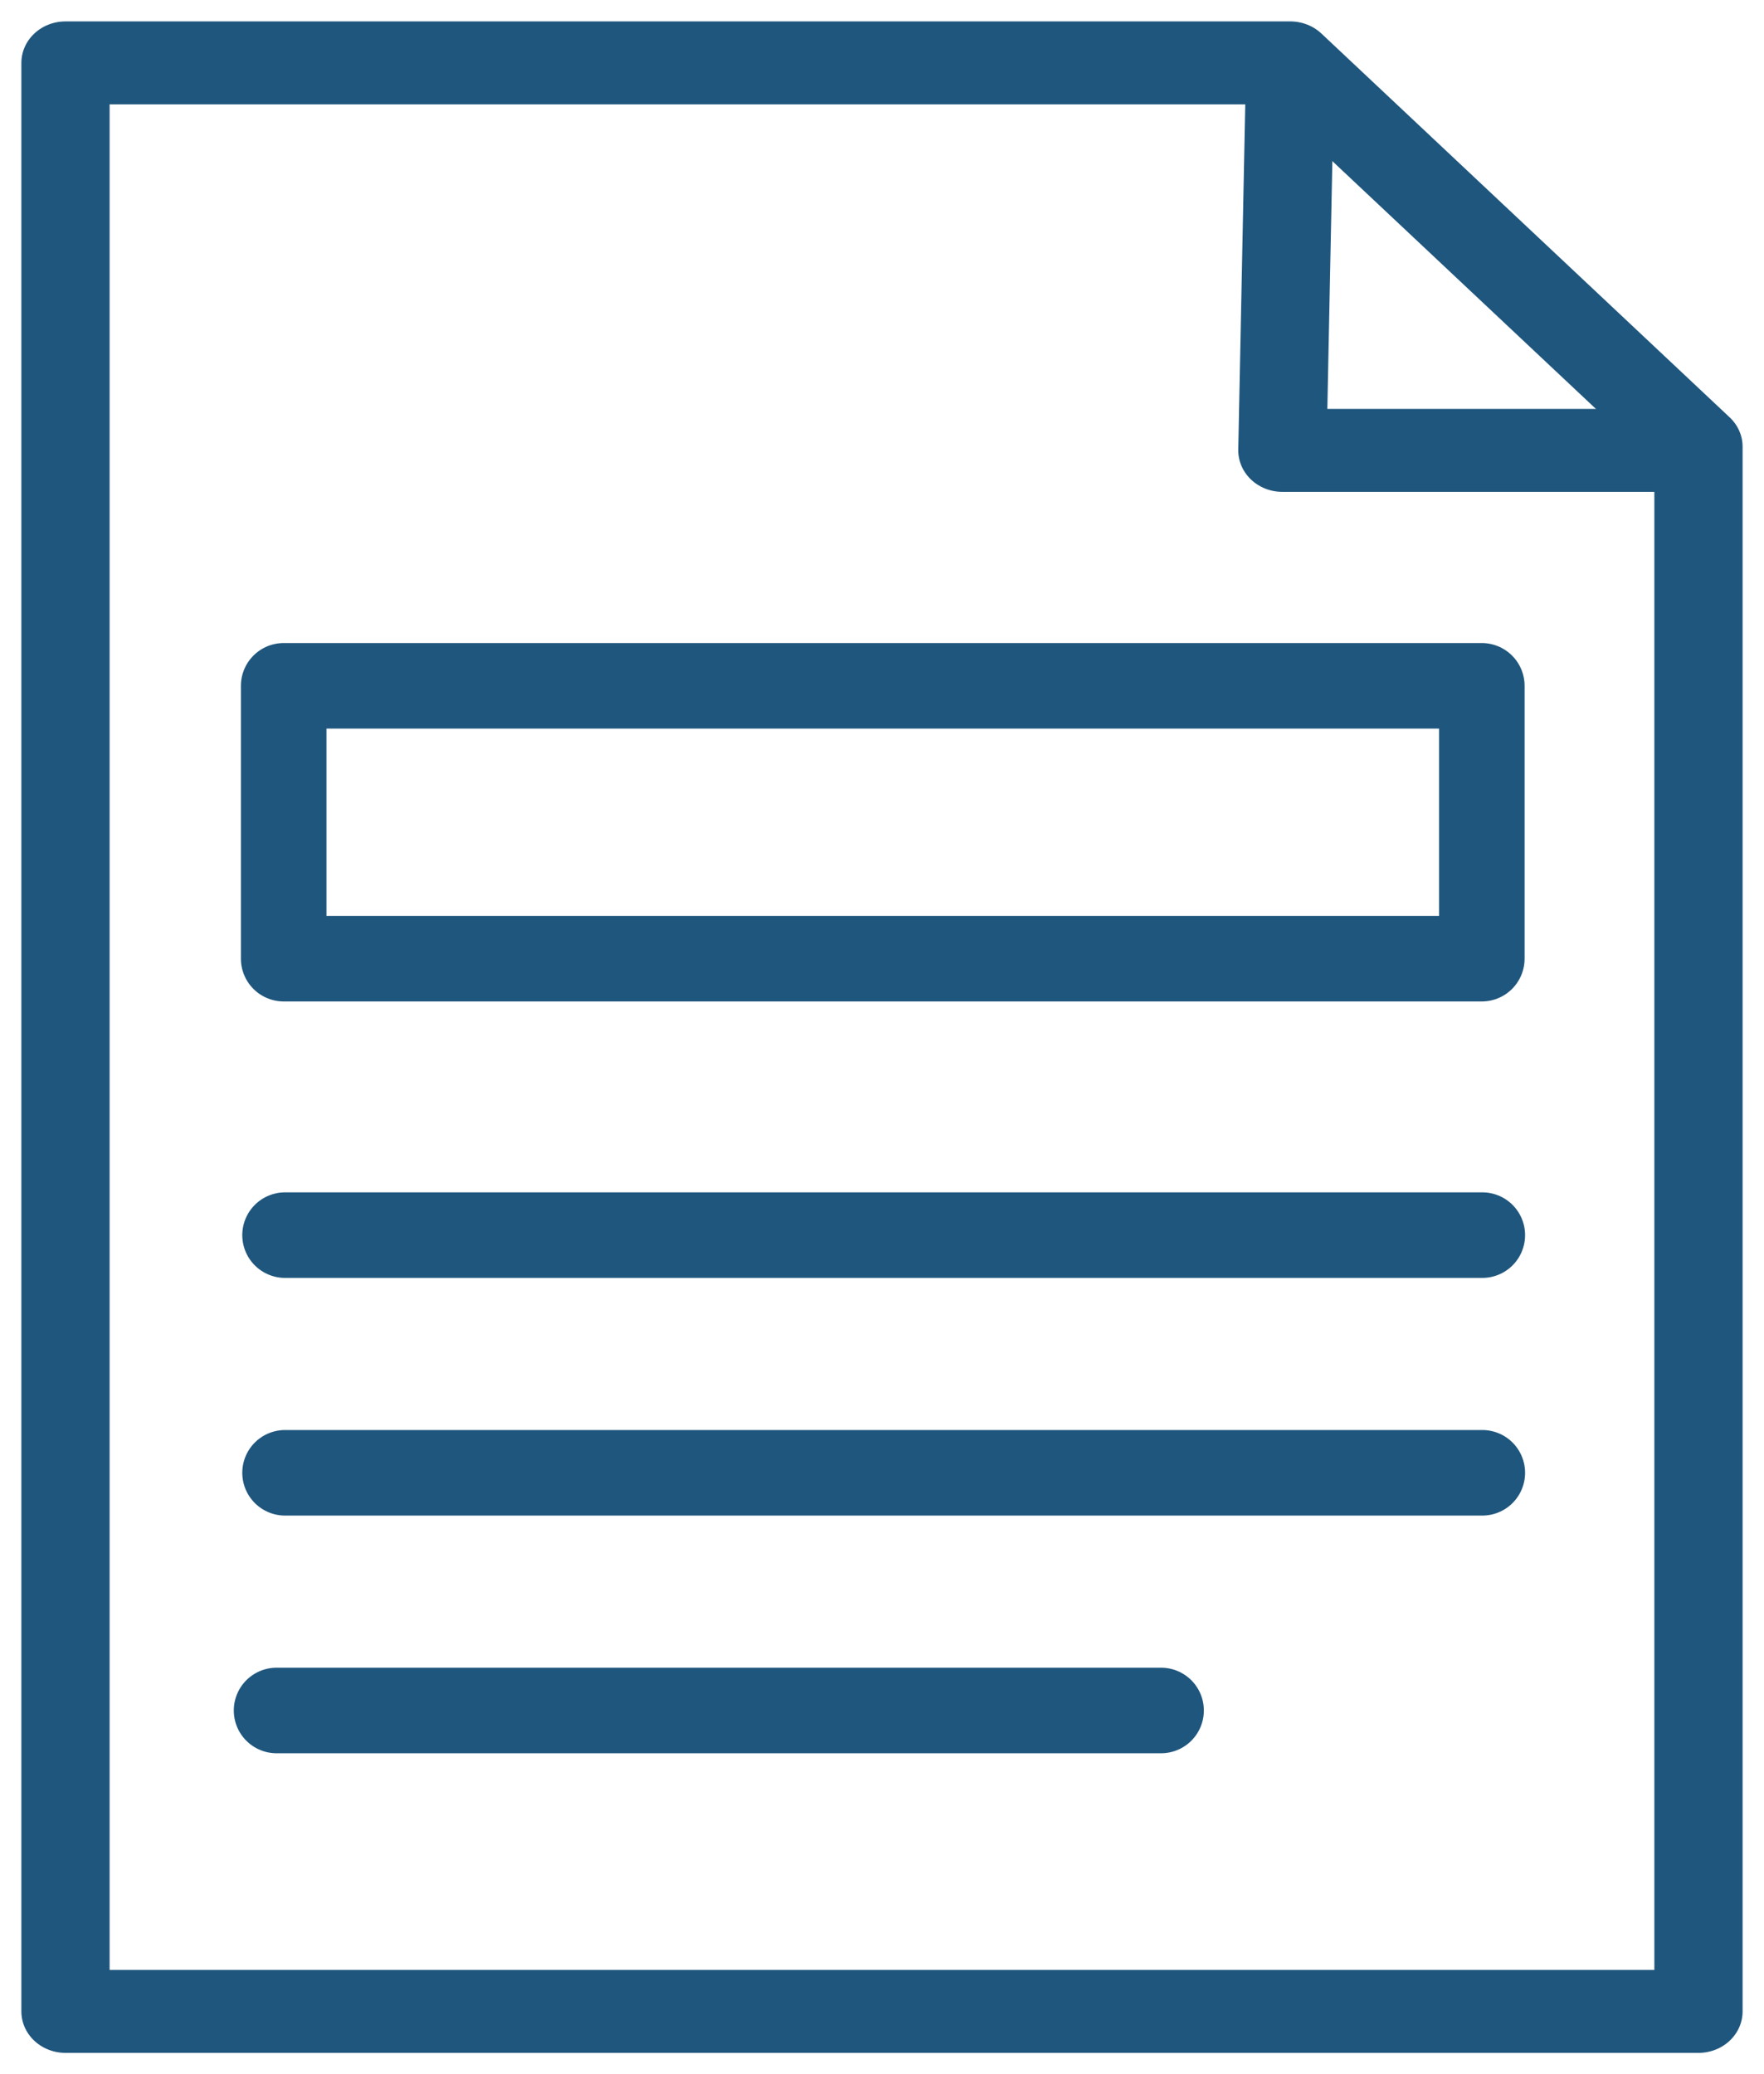 <?xml version="1.0" encoding="UTF-8" standalone="no"?>
<!-- Created with Inkscape (http://www.inkscape.org/) -->

<svg
   xmlns:dc="http://purl.org/dc/elements/1.1/"
   xmlns:cc="http://creativecommons.org/ns#"
   xmlns:rdf="http://www.w3.org/1999/02/22-rdf-syntax-ns#"
   xmlns:svg="http://www.w3.org/2000/svg"
   xmlns="http://www.w3.org/2000/svg"
   xmlns:sodipodi="http://sodipodi.sourceforge.net/DTD/sodipodi-0.dtd"
   xmlns:inkscape="http://www.inkscape.org/namespaces/inkscape"
   width="82.486mm"
   height="96.983mm"
   viewBox="0 0 82.486 96.983"
   version="1.1"
   id="svg8"
   inkscape:version="0.92.3 (2405546, 2018-03-11)"
   sodipodi:docname="open_plan_publication.svg">
  <defs
     id="defs2" />
  <sodipodi:namedview
     id="base"
     pagecolor="#ffffff"
     bordercolor="#666666"
     borderopacity="1.0"
     inkscape:pageopacity="0.0"
     inkscape:pageshadow="2"
     inkscape:zoom="1.4414158"
     inkscape:cx="121.21077"
     inkscape:cy="117.32653"
     inkscape:document-units="mm"
     inkscape:current-layer="g1252"
     showgrid="false"
     inkscape:window-width="1853"
     inkscape:window-height="1025"
     inkscape:window-x="1987"
     inkscape:window-y="27"
     inkscape:window-maximized="1"
     showguides="true"
     inkscape:guide-bbox="true"
     fit-margin-top="1"
     fit-margin-left="1"
     fit-margin-right="1"
     fit-margin-bottom="1"
     inkscape:lockguides="true" />
  <g
     inkscape:groupmode="layer"
     id="layer2"
     inkscape:label="Ebene 2"
     transform="translate(74.498,-17.095)"
     style="display:inline">
    <g
       id="g1242"
       transform="translate(90.018,211.306)" />
    <g
       id="g1252"
       transform="matrix(1,0,0,0.94,-271.332,30.972)"
       style="fill:none;fill-opacity:1;stroke-width:3.094;stroke-miterlimit:4;stroke-dasharray:none">
      <path
         style="fill:none;fill-opacity:1;stroke:none;stroke-width:4.126;stroke-linecap:butt;stroke-linejoin:miter;stroke-miterlimit:4;stroke-dasharray:none;stroke-opacity:1"
         d="m 257.16,-11.381 -0.361,19.019 c 0,0 19.118,-0.181 19.118,-0.181 z"
         id="path1233"
         inkscape:connector-curvature="0" />
      <path
         inkscape:connector-curvature="0"
         id="path1192"
         d="m 199.896,-11.635 h 57.27 l 19.09,19.09 v 77.829 h -76.36 z"
         style="fill:none;fill-opacity:1;stroke:#1f567d;stroke-width:4.126;stroke-linecap:butt;stroke-linejoin:round;stroke-miterlimit:4;stroke-dasharray:none;stroke-opacity:1" />
      <path
         inkscape:connector-curvature="0"
         id="path1194"
         d="m 257.166,-11.635 -0.367,19.274 h 19.457"
         style="fill:none;fill-opacity:1;stroke:#1f567d;stroke-width:4.126;stroke-linecap:butt;stroke-linejoin:round;stroke-miterlimit:4;stroke-dasharray:none;stroke-opacity:1" />
      <rect
         style="opacity:1;fill:none;fill-opacity:1;stroke:none;stroke-width:4.126;stroke-linecap:round;stroke-linejoin:round;stroke-miterlimit:4;stroke-dasharray:none;stroke-dashoffset:0;stroke-opacity:1;paint-order:normal"
         id="rect1205"
         width="58.561"
         height="2.555"
         x="208.567"
         y="76.303"
         ry="0.702" />
    </g>
    <g
       style="display:inline;stroke-width:4;stroke-miterlimit:4;stroke-dasharray:none"
       transform="translate(-426.07,-8.824)"
       inkscape:label="Ebene 2"
       id="layer2-2">
      <g
         transform="translate(10.583)"
         id="g1273"
         style="stroke-width:4;stroke-miterlimit:4;stroke-dasharray:none">
        <rect
           style="opacity:1;fill:none;fill-opacity:1;stroke:#1f567d;stroke-width:4;stroke-linecap:round;stroke-linejoin:round;stroke-miterlimit:4;stroke-dasharray:none;stroke-dashoffset:0;stroke-opacity:1;paint-order:normal"
           id="rect1180"
           width="56.026"
           height="12.757"
           x="354.254"
           y="57.985" />
        <path
           style="fill:none;stroke:#1f567d;stroke-width:4;stroke-linecap:round;stroke-linejoin:miter;stroke-miterlimit:4;stroke-dasharray:none;stroke-opacity:1"
           d="m 354.318,83.668 h 55.985"
           id="path824"
           inkscape:connector-curvature="0" />
        <path
           inkscape:connector-curvature="0"
           id="path826"
           d="m 354.318,94.78 h 55.985"
           style="fill:none;stroke:#1f567d;stroke-width:4;stroke-linecap:round;stroke-linejoin:miter;stroke-miterlimit:4;stroke-dasharray:none;stroke-opacity:1" />
        <path
           style="fill:none;stroke:#1f567d;stroke-width:4;stroke-linecap:round;stroke-linejoin:miter;stroke-miterlimit:4;stroke-dasharray:none;stroke-opacity:1"
           d="M 353.921,105.893 H 395.282"
           id="path828"
           inkscape:connector-curvature="0" />
      </g>
    </g>
  </g>
</svg>

